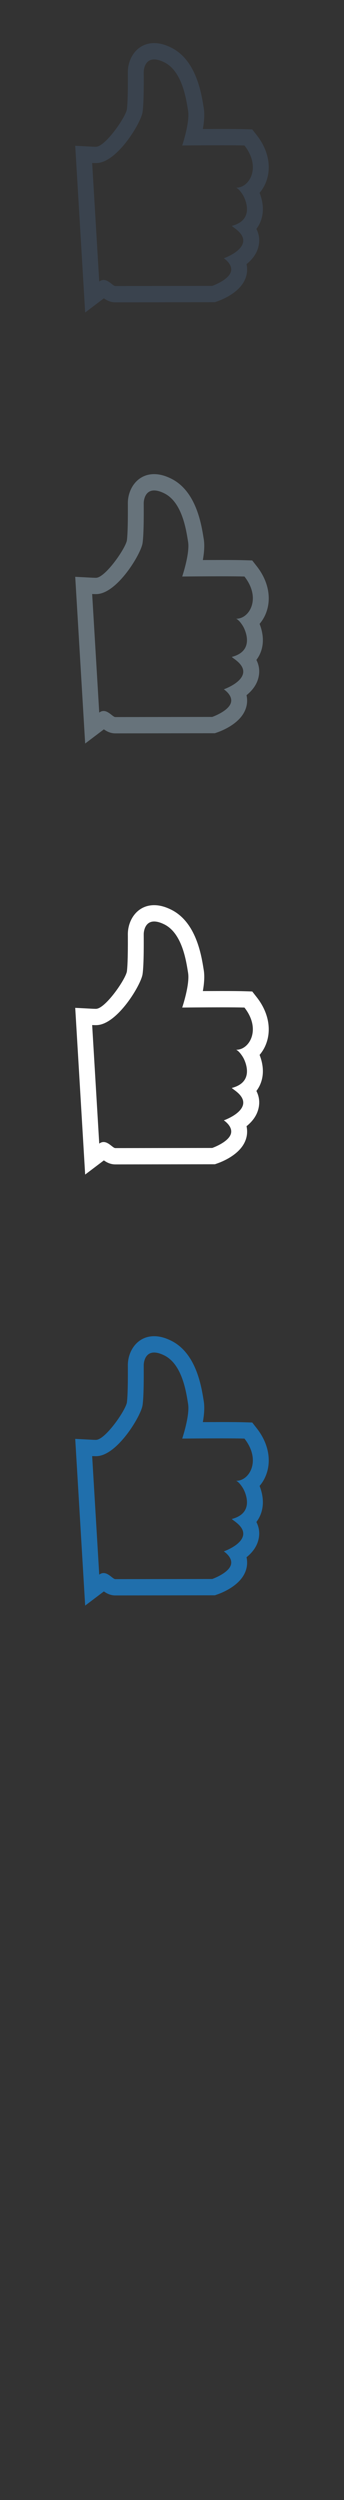 <svg width="32" height="232" viewBox="0 0 32 232" xmlns="http://www.w3.org/2000/svg"><rect x="0" y="0" width="32" height="232" fill="#333333" stroke="none"/><title>thumbs-up--line</title><g fill="none"><path d="M14.342 125.514c.246 0 .552.076.933.264 1.683.828 2.047 3.428 2.222 4.504.176 1.076-.547 3.219-.547 3.219s1.922-.02 3.637-.02c.858 0 1.664.005 2.152.02 1.586 2.022.46 3.915-.737 3.915h-.03c.348.174.663.749.663.749s1.257 2.191-1.068 2.796c.034.111 1.276.715 1.03 1.595-.244.879-1.776 1.413-1.776 1.413s.994.639.595 1.404c-.368.703-1.673 1.158-1.673 1.158l-9.016.013c-.224 0-.616-.564-1.092-.564-.129 0-.263.041-.404.148l-.658-11.002.306.008.141-.003c1.912-.093 4.087-3.728 4.239-4.715.141-.92.11-3.339.11-3.72 0-.295.131-1.182.971-1.182m0-1.514c-1.588 0-2.448 1.389-2.448 2.696l.002.191c.01 2.143-.046 2.975-.095 3.295-.198.827-2.006 3.396-2.849 3.437l-.071.002-.23-.007-1.651-.086.924 15.472 1.741-1.317c.249.179.602.374 1.064.374l9.018-.013h.244l.23-.081c.434-.151 1.901-.735 2.498-1.874.279-.531.326-1.073.216-1.577.473-.38.903-.886 1.085-1.541.169-.604.112-1.182-.168-1.73.174-.227.295-.455.379-.662.424-1.04.16-2.075-.082-2.683.197-.229.368-.491.503-.778.659-1.412.375-3.118-.76-4.565l-.426-.543-.681-.021c-.446-.015-1.186-.022-2.196-.022l-1.717.005c.116-.659.179-1.36.085-1.938l-.019-.113c-.209-1.306-.702-4.366-3.022-5.508-.563-.278-1.077-.413-1.572-.413" fill="#206FAC"/><path d="M14.342 85.514c.246 0 .552.076.933.264 1.683.828 2.047 3.428 2.222 4.504.176 1.076-.547 3.219-.547 3.219s1.922-.02 3.637-.02c.858 0 1.664.005 2.152.02 1.586 2.022.46 3.915-.737 3.915h-.03c.348.174.663.749.663.749s1.257 2.191-1.068 2.796c.034.111 1.276.715 1.03 1.595-.244.879-1.776 1.413-1.776 1.413s.994.639.595 1.404c-.368.703-1.673 1.158-1.673 1.158l-9.016.013c-.224 0-.616-.564-1.092-.564-.129 0-.263.041-.404.148l-.658-11.002.306.008.141-.003c1.912-.093 4.087-3.728 4.239-4.715.141-.92.11-3.339.11-3.72 0-.295.131-1.182.971-1.182m0-1.514c-1.588 0-2.448 1.389-2.448 2.696l.002.191c.01 2.143-.046 2.975-.095 3.295-.198.827-2.006 3.396-2.849 3.437l-.071.002-.23-.007-1.651-.086.924 15.472 1.741-1.317c.249.179.602.374 1.064.374l9.018-.013h.244l.23-.081c.434-.151 1.901-.735 2.498-1.874.279-.531.326-1.073.216-1.577.473-.38.903-.886 1.085-1.541.169-.604.112-1.182-.168-1.73.174-.227.295-.455.379-.662.424-1.04.16-2.075-.082-2.683.197-.229.368-.491.503-.778.659-1.412.375-3.118-.76-4.565l-.426-.543-.681-.021c-.446-.015-1.186-.022-2.196-.022l-1.717.005c.116-.659.179-1.36.085-1.938l-.019-.113c-.209-1.306-.702-4.366-3.022-5.508-.563-.278-1.077-.413-1.572-.413" fill="#fff"/><path d="M14.342 45.514c.246 0 .552.076.933.264 1.683.828 2.047 3.428 2.222 4.504.176 1.076-.547 3.219-.547 3.219s1.922-.02 3.637-.02c.858 0 1.664.005 2.152.02 1.586 2.022.46 3.915-.737 3.915h-.03c.348.174.663.749.663.749s1.257 2.191-1.068 2.796c.034.111 1.276.715 1.03 1.595-.244.879-1.776 1.413-1.776 1.413s.994.639.595 1.404c-.368.703-1.673 1.158-1.673 1.158l-9.016.013c-.224 0-.616-.564-1.092-.564-.129 0-.263.041-.404.148l-.658-11.002.306.008.141-.003c1.912-.093 4.087-3.728 4.239-4.715.141-.92.11-3.339.11-3.72 0-.295.131-1.182.971-1.182m0-1.514c-1.588 0-2.448 1.389-2.448 2.696l.002.191c.01 2.143-.046 2.975-.095 3.295-.198.827-2.006 3.396-2.849 3.437l-.071.002-.23-.007-1.651-.086.924 15.472 1.741-1.317c.249.179.602.374 1.064.374l9.018-.013h.244l.23-.081c.434-.151 1.901-.735 2.498-1.874.279-.531.326-1.073.216-1.577.473-.38.903-.886 1.085-1.541.169-.604.112-1.182-.168-1.73.174-.227.295-.455.379-.662.424-1.04.16-2.075-.082-2.683.197-.229.368-.491.503-.778.659-1.412.375-3.118-.76-4.565l-.426-.543-.681-.021c-.446-.015-1.186-.022-2.196-.022l-1.717.005c.116-.659.179-1.36.085-1.938l-.019-.113c-.209-1.306-.702-4.366-3.022-5.508-.563-.278-1.077-.413-1.572-.413" fill="#67737B"/><path d="M14.342 5.514c.246 0 .552.076.933.264 1.683.828 2.047 3.428 2.222 4.504.176 1.076-.547 3.219-.547 3.219s1.922-.02 3.637-.02c.858 0 1.664.005 2.152.02 1.586 2.022.46 3.915-.737 3.915h-.03c.348.174.663.749.663.749s1.257 2.191-1.068 2.796c.034.111 1.276.715 1.03 1.595-.244.879-1.776 1.413-1.776 1.413s.994.639.595 1.404c-.368.703-1.673 1.158-1.673 1.158l-9.016.013c-.224 0-.616-.564-1.092-.564-.129 0-.263.041-.404.148l-.658-11.002.306.008.141-.003c1.912-.093 4.087-3.728 4.239-4.715.141-.92.11-3.339.11-3.72 0-.295.131-1.182.971-1.182m0-1.514c-1.588 0-2.448 1.389-2.448 2.696l.002.191c.01 2.143-.046 2.975-.095 3.295-.198.827-2.006 3.396-2.849 3.437l-.071.002-.23-.007-1.651-.086.924 15.472 1.741-1.317c.249.179.602.374 1.064.374l9.018-.013h.244l.23-.081c.434-.151 1.901-.735 2.498-1.874.279-.531.326-1.073.216-1.577.473-.38.903-.886 1.085-1.541.169-.604.112-1.182-.168-1.73.174-.227.295-.455.379-.662.424-1.04.16-2.075-.082-2.683.197-.229.368-.491.503-.778.659-1.412.375-3.118-.76-4.565l-.426-.543-.681-.021c-.446-.015-1.186-.022-2.196-.022l-1.717.005c.116-.659.179-1.36.085-1.938l-.019-.113c-.209-1.306-.702-4.366-3.022-5.508-.563-.278-1.077-.413-1.572-.413" fill="#3A434E"/></g></svg>